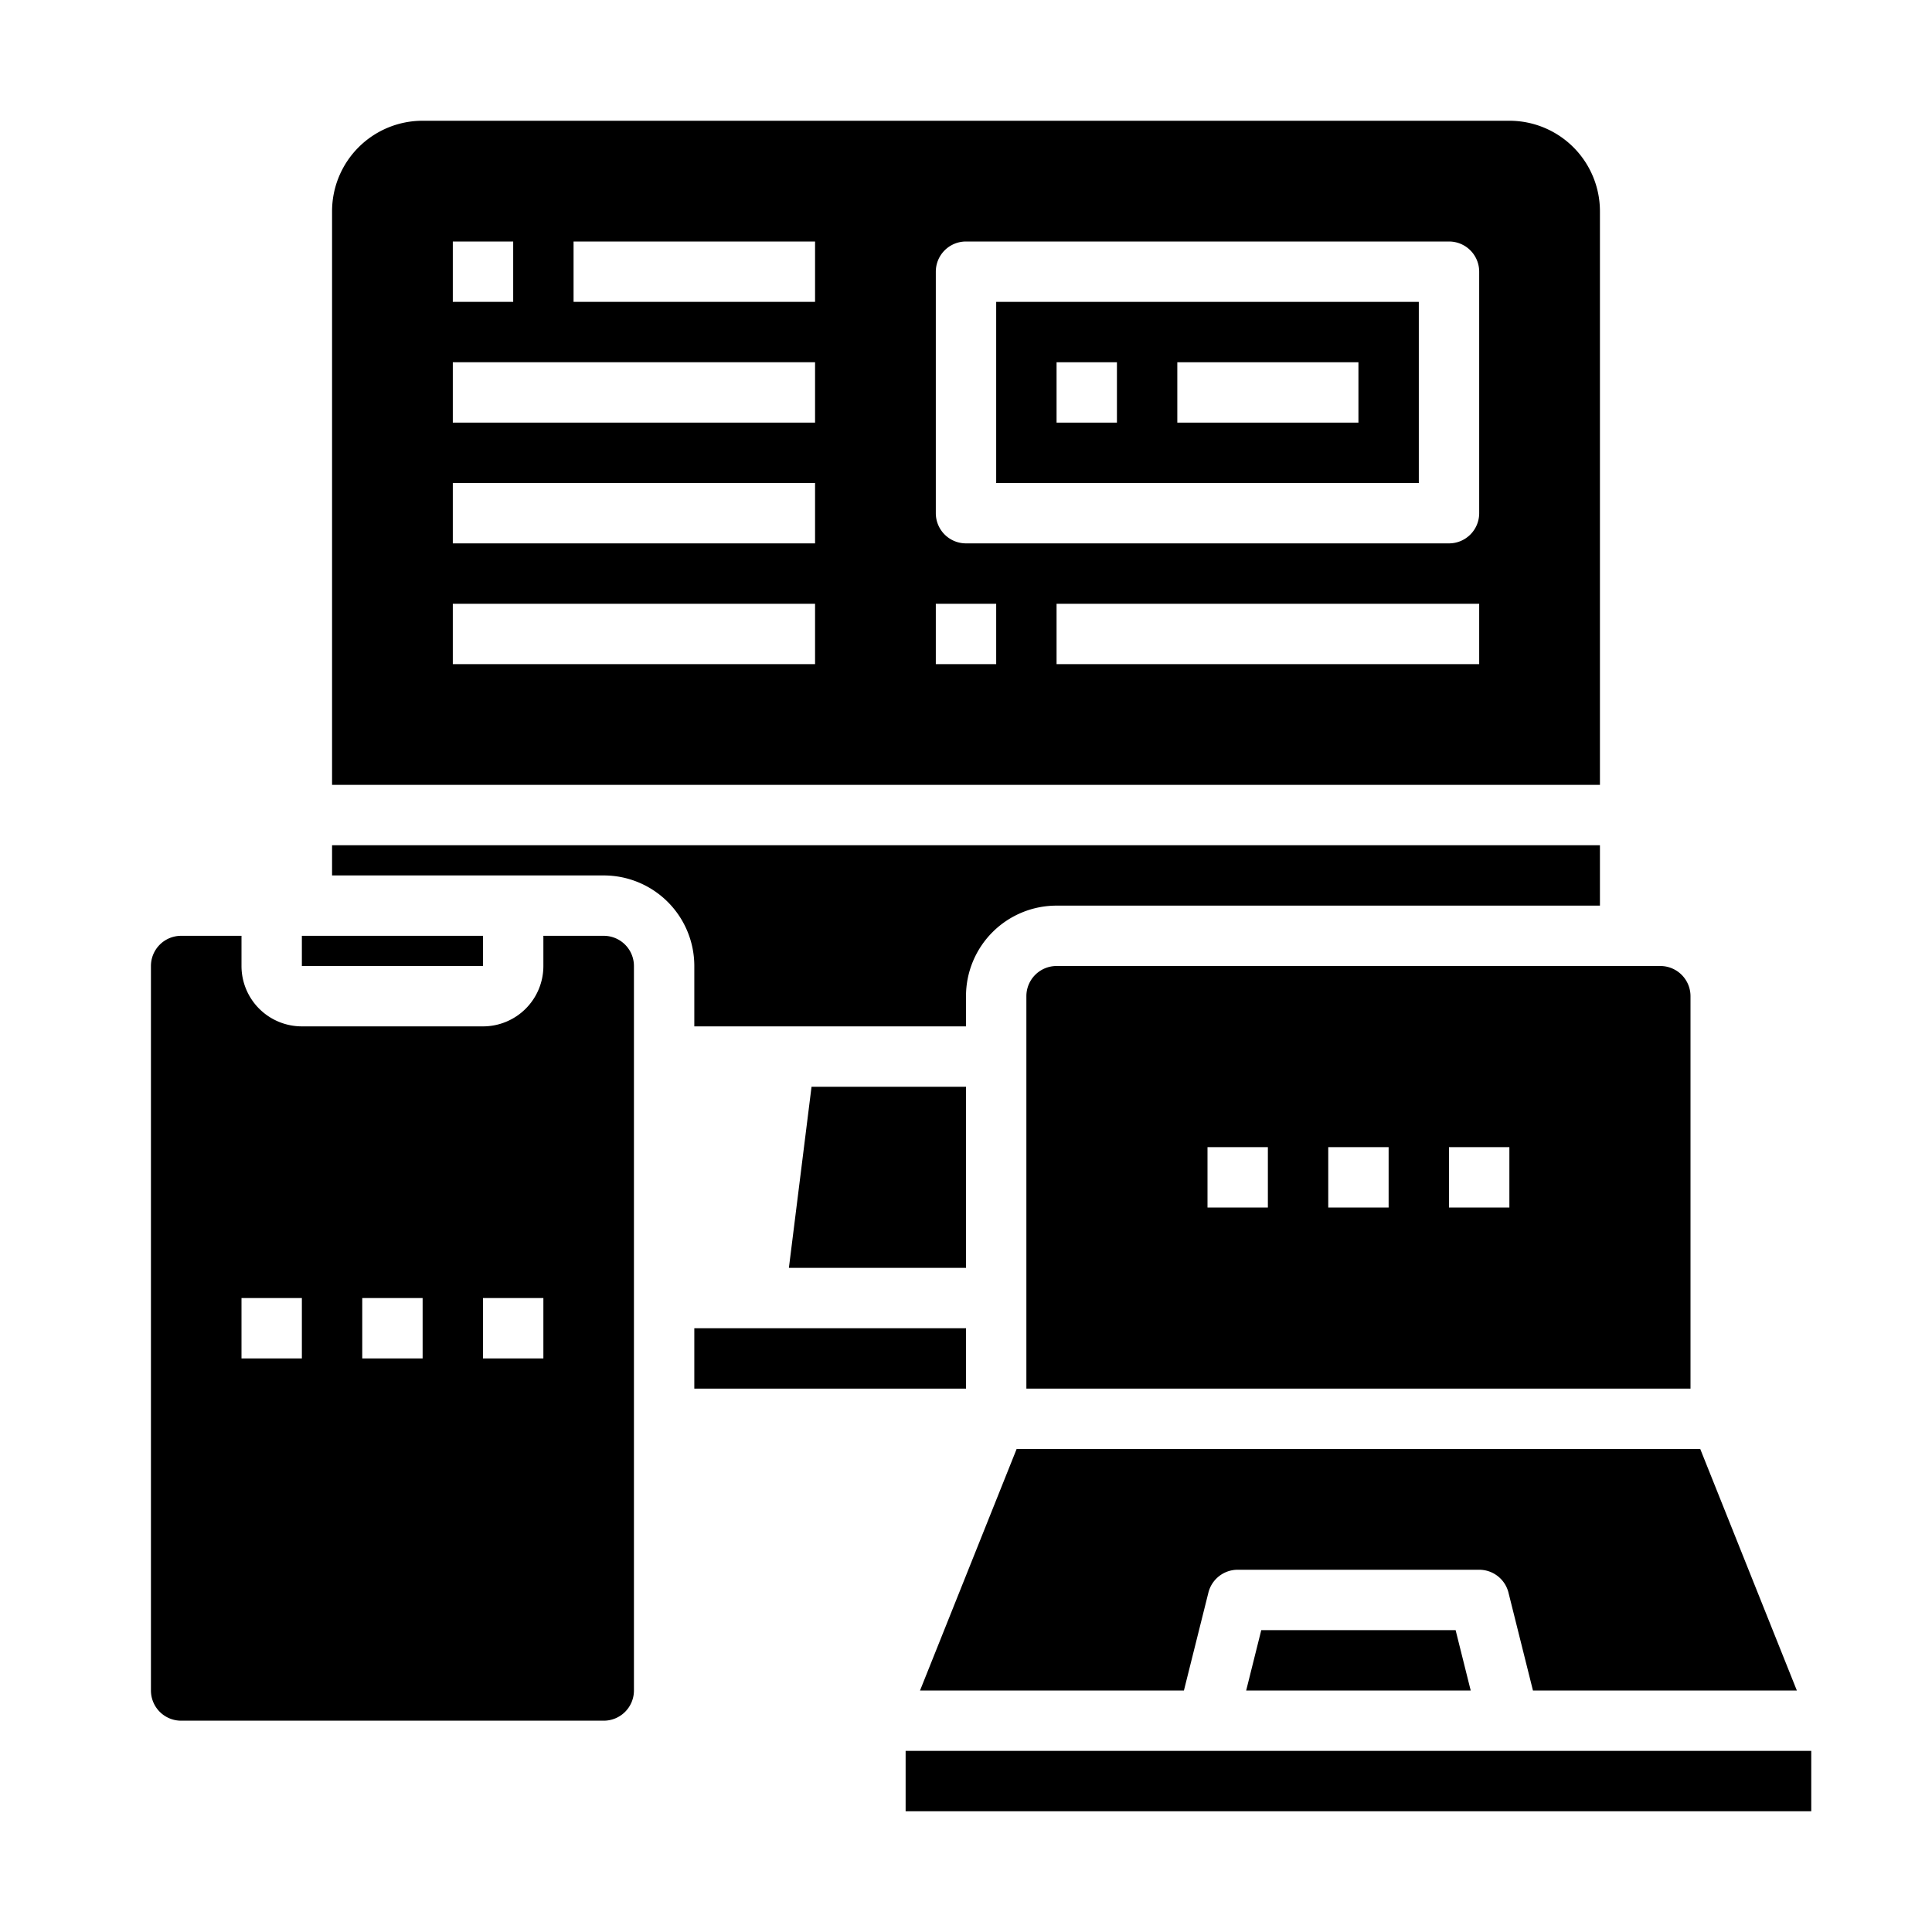 <svg xmlns="http://www.w3.org/2000/svg" viewBox="0 0 64 64" x="0px" y="0px"><g><path d="M49.97,52.757,50.781,56h8.742l-3.2-8H33.677l-3.2,8h8.742l.811-3.243A1,1,0,0,1,41,52h8A1,1,0,0,1,49.97,52.757Z"></path><polygon points="41.281 56 48.719 56 48.219 54 41.781 54 41.281 56"></polygon><path d="M23,32v2h9V33a3,3,0,0,1,3-3H53V28H11v1h9A3,3,0,0,1,23,32Z"></path><path d="M11,26H53V7a3,3,0,0,0-3-3H14a3,3,0,0,0-3,3Zm38-4H35V20H49ZM31,9a1,1,0,0,1,1-1H48a1,1,0,0,1,1,1v8a1,1,0,0,1-1,1H32a1,1,0,0,1-1-1Zm0,11h2v2H31ZM19,8h8v2H19ZM15,8h2v2H15Zm0,4H27v2H15Zm0,4H27v2H15Zm0,4H27v2H15Z"></path><path d="M47,10H33v6H47ZM37,14H35V12h2Zm8,0H39V12h6Z"></path><rect x="10" y="31" width="6" height="1"></rect><polygon points="32 42 32 36 26.883 36 26.133 42 32 42"></polygon><rect x="23" y="44" width="9" height="2"></rect><rect x="30" y="58" width="30" height="2"></rect><path d="M6,57H20a1,1,0,0,0,1-1V32a1,1,0,0,0-1-1H18v1a2,2,0,0,1-2,2H10a2,2,0,0,1-2-2V31H6a1,1,0,0,0-1,1V56A1,1,0,0,0,6,57ZM16,43h2v2H16Zm-4,0h2v2H12ZM8,43h2v2H8Z"></path><path d="M34,33V46H56V33a1,1,0,0,0-1-1H35A1,1,0,0,0,34,33Zm14,5h2v2H48Zm-4,0h2v2H44Zm-4,0h2v2H40Z"></path></g></svg>